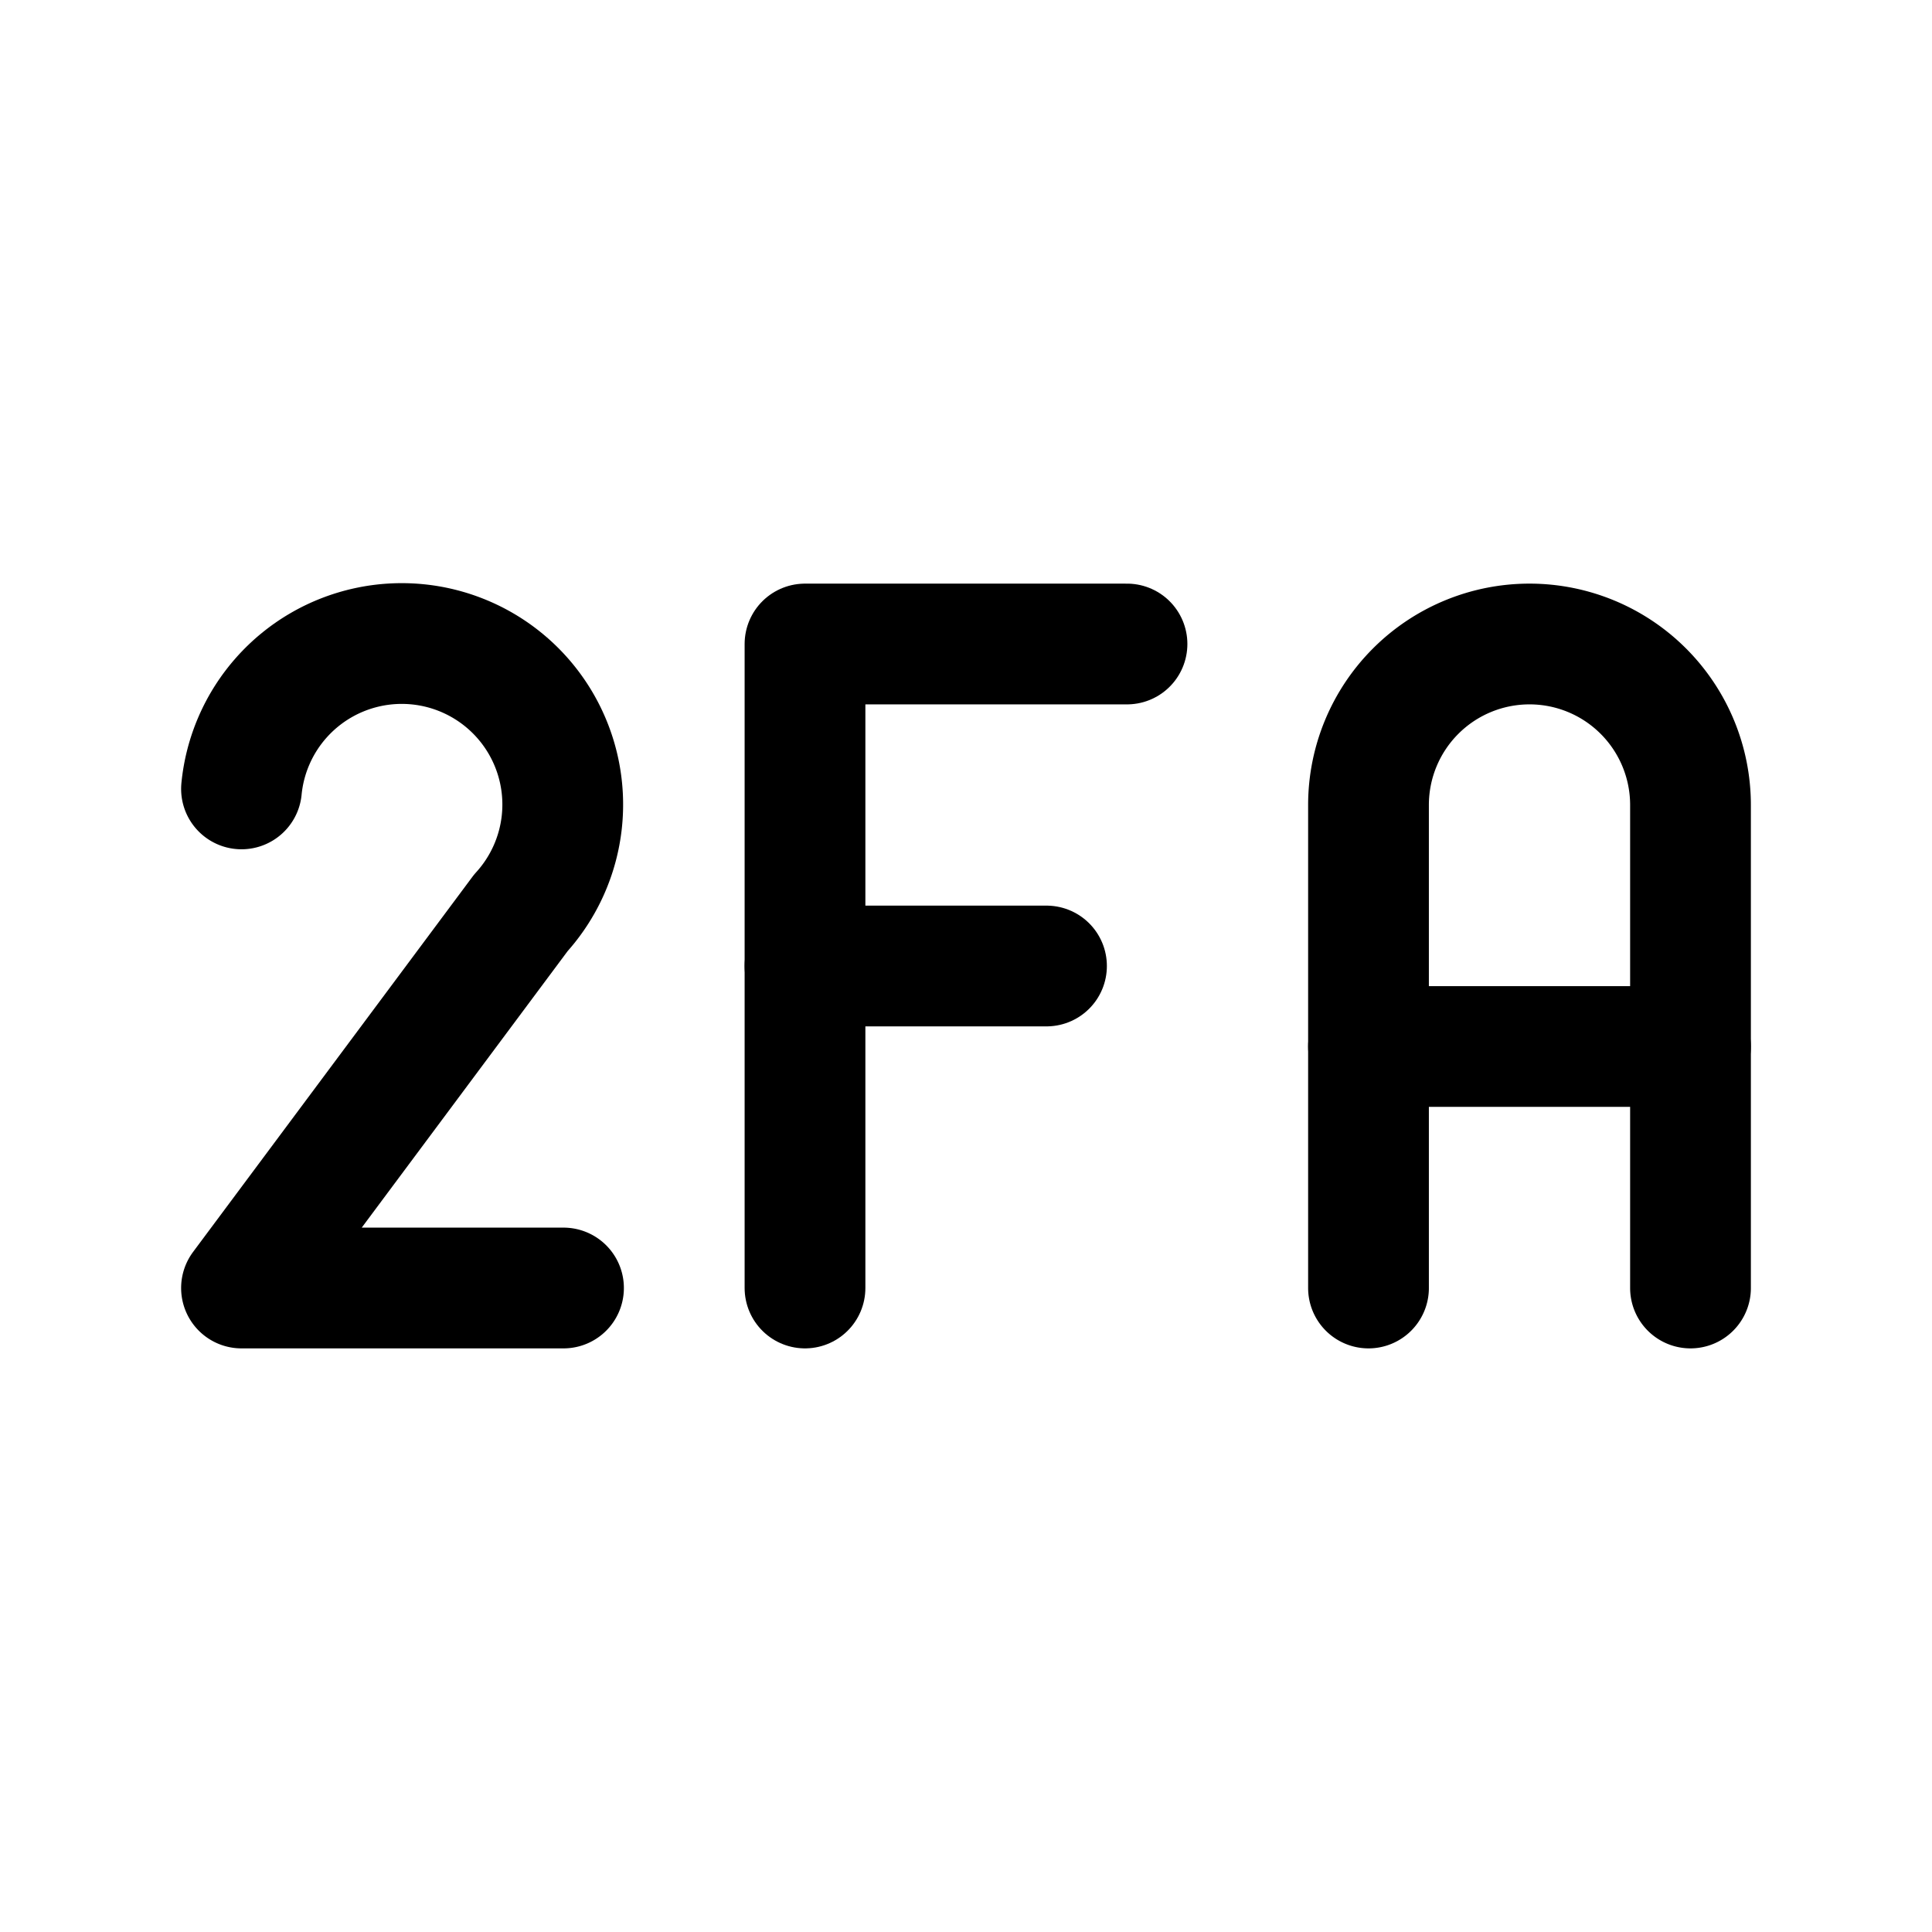 <svg xmlns="http://www.w3.org/2000/svg" class="icon icon-tabler icon-tabler-2fa"  viewBox="0 0 24 24" stroke-width="1.5" stroke="currentColor" fill="none" stroke-linecap="round" stroke-linejoin="round">
  <path stroke="none" d="M0 0h24v24H0z" fill="none"/>
  <path d="M7 16h-4l3.47 -4.66a2 2 0 1 0 -3.47 -1.54" />
  <path d="M10 16v-8h4" />
  <path d="M10 12l3 0" />
  <path d="M17 16v-6a2 2 0 0 1 4 0v6" />
  <path d="M17 13l4 0" />
</svg>


